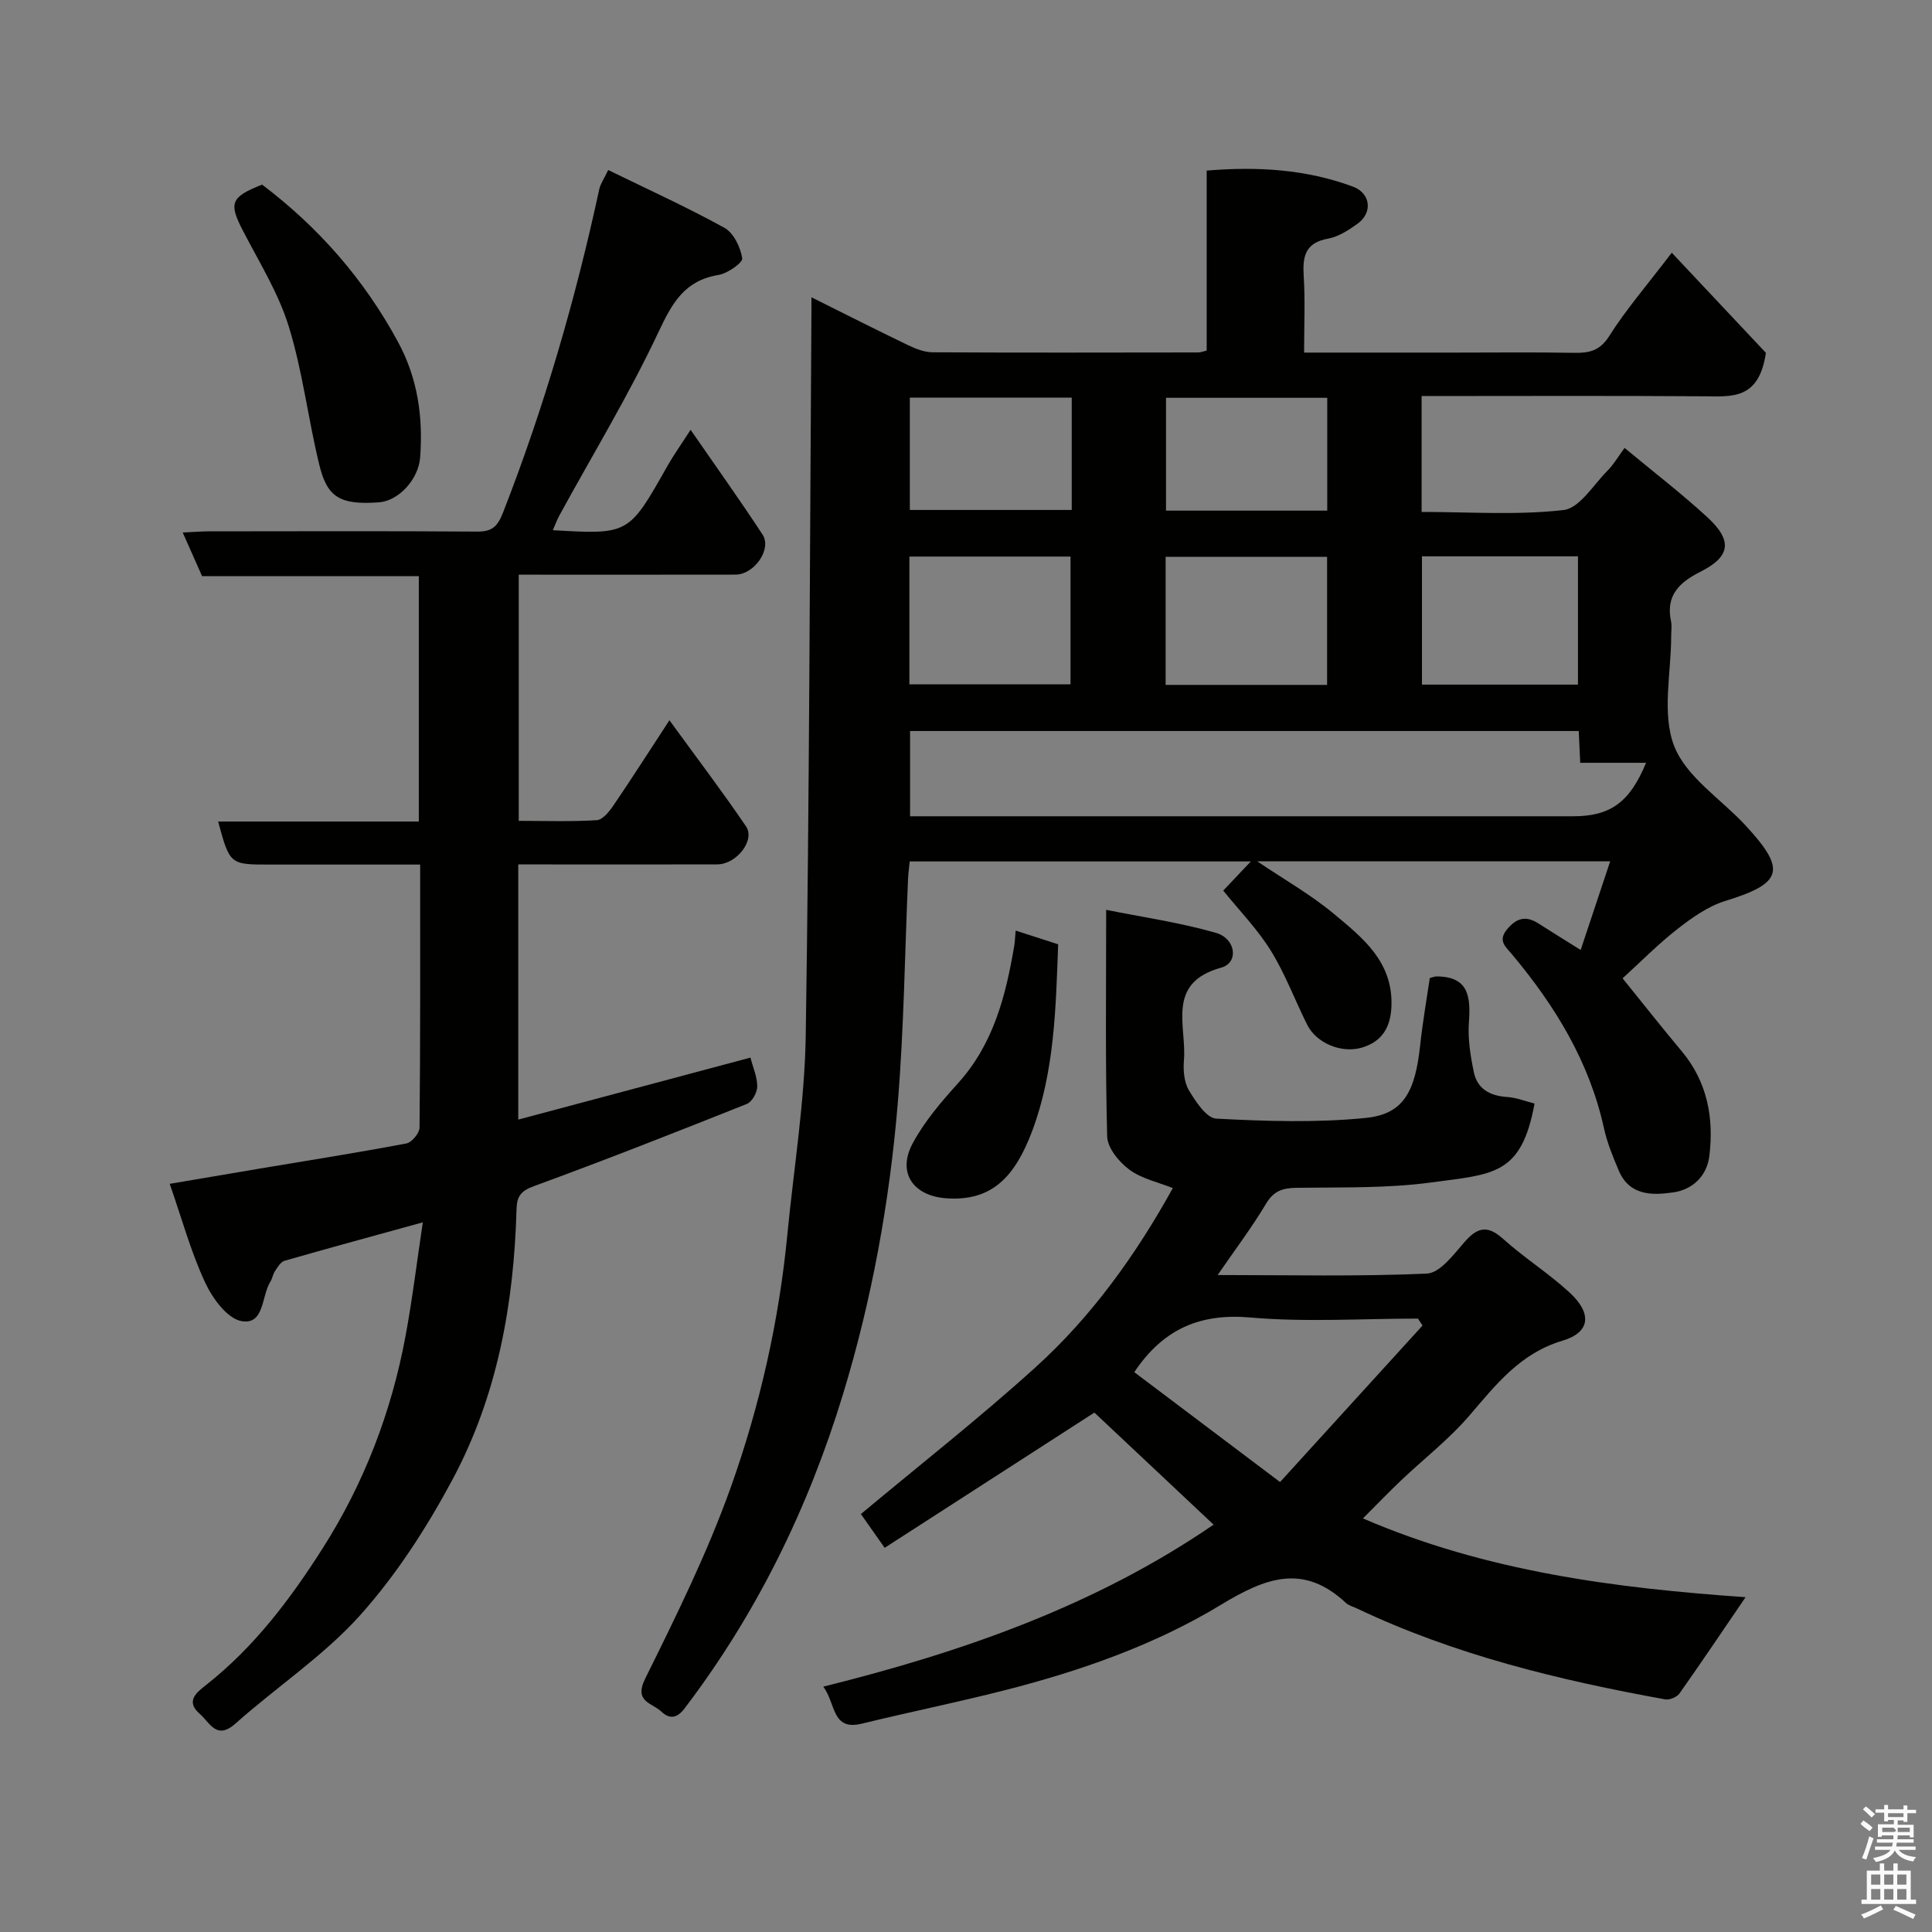 <svg enable-background="new 0 0 400 400" viewBox="0 0 400 400" xmlns="http://www.w3.org/2000/svg"><rect x="0" y="0" width="400" height="400" fill="#808080" stroke="none"/><path d="m385.2 377.6.6-.7c.6.4 1.3.9 1.9 1.5l-.6.7c-.8-.5-1.4-1-1.9-1.5zm.3 7.1c.6-1.4 1.1-2.9 1.5-4.5.3.1.6.3.9.4-.5 1.4-1 2.9-1.5 4.4zm.2-10.1.6-.6c.7.5 1.3 1.1 1.9 1.6l-.7.7c-.6-.6-1.2-1.2-1.8-1.7zm8.4-.8h.8v.9h1.8v.7h-1.8v1.8h-.8v-.3h-1.2v.9h3.3v2.6h-.8v-.4h-2.5c0 .3 0 .6-.1.8h3.4v.7h-3.5c0 .3-.1.6-.1.8h4v.7h-3.5c.7.9 1.9 1.3 3.6 1.5-.2.2-.4.5-.6.9-1.9-.3-3.2-1.1-3.8-2.3-.5 1.1-1.8 2-3.9 2.4-.2-.3-.4-.5-.6-.8 1.9-.4 3.1-.9 3.6-1.7h-3.2v-.7h3.5c.1-.2.1-.5.2-.8h-3.3v-.7h3.4c0-.2 0-.5 0-.8h-2.4v.3h-.8v-2.6h3.3v-.9h-1.2v.3h-.8v-1.8h-1.8v-.7h1.8v-.9h.8v.9h3.2zm-4.4 5.5h2.4c1-.3 0-.6 0-.9h-2.4zm1.2-3.1h3.2v-.8h-3.2zm4.4 2.2h-2.4v.9h2.5v-.9z" fill="#fafafb"/><path d="m389.2 385.8h.9v1.5h1.9v-1.5h.9v1.5h2.7v6h1.1v.9h-11.3v-.9h1.1v-6h2.7zm.2 8.7.5.8c-1.2.6-2.5 1.3-4 1.9-.2-.3-.3-.6-.6-.8 1.6-.6 3-1.3 4.1-1.9zm-2-4.3h1.9v-2.1h-1.9zm0 3.1h1.9v-2.2h-1.9zm2.7-3.1h1.9v-2.1h-1.9zm0 3.1h1.9v-2.2h-1.9zm2.4 1.3c1.4.6 2.7 1.2 4.1 1.8l-.5.9c-1.5-.7-2.8-1.4-4.1-1.9zm2.2-6.5h-1.9v2.1h1.9zm-1.9 5.2h1.9v-2.2h-1.9z" fill="#fafafb"/><g fill="#010100"><path d="m168 61.55c7.17 3.57 13.55 6.81 20 9.91 1.58.76 3.39 1.47 5.09 1.48 18.33.1 36.66.05 54.99.03.47 0 .93-.2 1.75-.38 0-12.28 0-24.55 0-37.27 10.56-.88 20.6-.27 30.28 3.32 3.69 1.37 4.13 5.41.94 7.69-1.84 1.32-3.94 2.69-6.09 3.08-4.76.86-5.3 3.71-5.04 7.78.32 5.1.08 10.23.08 15.81h31.36c8.17 0 16.33-.1 24.5.05 3.16.06 5.38-.4 7.33-3.5 3.36-5.34 7.54-10.16 12.93-17.23 7.01 7.46 13.78 14.66 19.49 20.73-1.41 9.64-6.92 9.05-12.51 9-19.48-.14-38.96-.05-58.77-.05v23.99c9.87 0 19.73.71 29.38-.39 3.32-.38 6.19-5.23 9.13-8.18 1.25-1.25 2.15-2.84 3.51-4.68 5.92 4.92 11.75 9.39 17.14 14.35 5.27 4.85 4.8 8.15-1.45 11.29-4.39 2.22-7.21 4.93-6.07 10.26.2.96.03 1.99.03 2.99.01 7.67-1.97 16.1.6 22.78 2.47 6.42 9.69 10.99 14.75 16.44 8.62 9.3 7.74 12.02-4.17 15.69-3.56 1.1-6.88 3.46-9.88 5.8-4.01 3.13-7.6 6.79-11.36 10.21 4.18 5.17 8.12 10.18 12.21 15.06 5.34 6.37 6.72 13.82 5.75 21.74-.51 4.11-3.42 6.93-7.46 7.52-4.4.64-9.09.69-11.29-4.51-1.2-2.84-2.4-5.74-3.06-8.74-3.02-13.78-10.11-25.36-19.01-35.99-1.44-1.72-3.09-2.9-.92-5.39 2.04-2.35 3.94-2.6 6.4-1.02 2.71 1.74 5.45 3.42 8.7 5.46 2.12-6.37 4.04-12.13 6.11-18.35-24.58 0-48.59 0-73.07 0 5.53 3.74 11.02 6.84 15.79 10.81 6.01 4.99 12.37 9.99 11.99 19.25-.18 4.43-2.04 7.28-6.09 8.5-4.26 1.28-9.45-.95-11.32-4.67-2.56-5.1-4.55-10.53-7.54-15.36-2.74-4.44-6.47-8.26-9.87-12.47 1.69-1.78 3.47-3.67 5.71-6.04-23.81 0-47.02 0-70.62 0-.11 1.11-.29 2.37-.35 3.63-.68 15.53-.85 31.11-2.14 46.59-1.7 20.36-5.36 40.51-11.31 60.04-7.16 23.52-17.86 45.46-32.85 65.14-1.52 2-3.08 2.24-4.78.61-1.87-1.8-5.75-1.96-3.34-6.82 6.42-12.97 12.88-26.04 17.73-39.64 6.02-16.88 9.98-34.43 11.71-52.37 1.33-13.73 3.59-27.45 3.8-41.19.76-49.42.84-98.86 1.17-148.29.02-1.17.01-2.33.01-4.5zm158.86 89.8c-46.53 0-92.56 0-138.44 0v17.65h6.4 130.9c7.67 0 11.7-2.87 15.08-11.07-4.59 0-9 0-13.63 0-.11-2.39-.21-4.34-.31-6.58zm-138.58-36.12v26.45h33.36c0-9.03 0-17.74 0-26.45-11.29 0-22.21 0-33.36 0zm86.48 26.57c0-9.14 0-17.73 0-26.52-11.28 0-22.32 0-33.43 0v26.52zm19.64-26.62v26.56h32.3c0-8.97 0-17.68 0-26.56-10.9 0-21.49 0-32.3 0zm-72.51-32.86c-11.5 0-22.53 0-33.52 0v23.26h33.52c0-7.88 0-15.35 0-23.26zm52.9.04c-11.47 0-22.51 0-33.38 0v23.36h33.38c0-7.86 0-15.44 0-23.36z"/><path d="m86.99 179c-10.84 0-20.98 0-31.13 0-8.27 0-8.27 0-10.7-8.91h41.55c0-17.08 0-33.68 0-50.8-14.92 0-29.99 0-44.87 0-1.39-3.14-2.56-5.78-4.01-9.04 2.02-.09 3.74-.24 5.45-.24 18.49-.02 36.99-.08 55.48.05 3.16.02 4.25-1.03 5.43-4.05 8.48-21.74 14.96-44.04 19.88-66.83.23-1.08.94-2.06 1.85-3.98 8.14 3.98 16.28 7.67 24.07 11.97 1.9 1.05 3.32 4.02 3.68 6.3.14.92-3.04 3.15-4.93 3.46-7.04 1.16-9.58 5.81-12.42 11.84-6.1 12.98-13.59 25.3-20.48 37.9-.52.96-.9 2-1.38 3.1 15.73.91 15.71.9 23.69-13.24 1.28-2.26 2.8-4.39 4.83-7.55 5.25 7.61 10.23 14.56 14.9 21.7 1.97 3.02-1.72 8.28-5.61 8.29-14.82.03-29.65.01-44.87.01v50.97c5.3 0 10.74.19 16.15-.14 1.22-.07 2.59-1.77 3.44-3.03 3.76-5.52 7.35-11.15 11.61-17.66 5.62 7.74 10.94 14.73 15.86 21.98 1.94 2.87-1.98 7.85-5.95 7.86-11.83.04-23.66.01-35.49.01-1.8 0-3.61 0-5.72 0v52.83c15.95-4.26 31.86-8.5 48.07-12.83.52 2.01 1.41 3.99 1.41 5.97 0 1.24-1.07 3.18-2.14 3.61-14.66 5.85-29.34 11.63-44.16 17.05-2.78 1.02-3.47 2.19-3.54 4.86-.55 19.5-3.97 38.5-13.21 55.78-5.34 9.98-11.64 19.78-19.16 28.17-7.54 8.41-17.28 14.83-25.8 22.42-3.95 3.52-5.29-.15-7.39-1.97-3.09-2.67-.61-4.5 1.26-5.98 9.96-7.83 17.45-17.77 24.16-28.31 8.56-13.45 14.22-28.16 17.14-43.84 1.43-7.68 2.37-15.46 3.6-23.66-10.14 2.8-19.4 5.31-28.63 7.96-.8.23-1.42 1.31-1.96 2.11-.45.66-.55 1.55-.98 2.23-1.86 2.96-1.21 9.01-5.98 8.15-2.96-.53-6.04-4.77-7.55-8.05-2.93-6.32-4.78-13.13-7.3-20.37 6.35-1.08 12.47-2.12 18.59-3.15 10.14-1.7 20.3-3.3 30.4-5.21 1.12-.21 2.72-2.13 2.73-3.27.18-17.91.13-35.88.13-54.47z"/><path d="m251.26 315.66c-8.39-7.89-16.59-15.6-24.68-23.2-14.37 9.26-28.82 18.59-43.42 28-2.08-2.96-3.62-5.15-4.92-6.99 12.17-10.17 24.53-19.86 36.15-30.38 11.68-10.57 20.81-23.34 28.43-37.11-3.02-1.21-6.44-1.93-8.99-3.81-2.13-1.58-4.54-4.49-4.6-6.87-.41-15.22-.21-30.46-.21-46.93 7.28 1.47 15.1 2.6 22.65 4.74 4.25 1.2 4.85 6.21 1.16 7.23-11.51 3.18-7.11 12.1-7.71 19.19-.17 2.05.02 4.52 1.03 6.2 1.4 2.34 3.63 5.76 5.66 5.87 10.29.54 20.69.88 30.91-.14 7.82-.78 10.28-5.31 11.32-15.13.5-4.68 1.32-9.33 1.98-13.83.72-.19 1.02-.34 1.32-.34 6.8-.02 7.15 4.25 6.78 9.56-.24 3.38.32 6.9 1.02 10.25.72 3.5 3.36 4.92 6.89 5.15 1.91.12 3.78.88 5.68 1.36-2.72 14.89-8.52 14.6-21.43 16.34-9.14 1.23-18.5.97-27.77 1.1-2.91.04-4.79.6-6.4 3.31-2.9 4.87-6.34 9.41-10.01 14.75 14.86 0 29.11.34 43.32-.3 2.69-.12 5.51-3.9 7.73-6.46 2.68-3.1 4.77-3.68 8.06-.72 4.37 3.94 9.43 7.11 13.75 11.1 4.71 4.34 4.31 8.25-1.45 9.97-8.82 2.63-13.81 9.14-19.35 15.58-4.18 4.86-9.36 8.87-14.04 13.31-2.64 2.51-5.17 5.15-7.94 7.91 25.47 10.99 52.19 14.43 79.22 16.31-4.71 6.91-9.12 13.47-13.68 19.93-.53.75-2.04 1.39-2.94 1.23-21.99-3.98-43.62-9.21-63.93-18.87-.74-.35-1.61-.56-2.19-1.1-8.8-8.21-16.58-5.25-25.87.38-13.78 8.36-29.16 13.72-44.86 17.72-9.77 2.49-19.67 4.49-29.47 6.89-6.31 1.55-5.36-4.14-8.01-7.66 28.96-7.19 56.47-16.84 80.81-33.54zm43.26-41.22c-.31-.48-.63-.96-.94-1.44-11.6 0-23.26.78-34.77-.23-10.18-.89-17.54 2.32-23.28 10.32-.1.13-.19.27-.69 1 9.78 7.38 19.59 14.77 30.18 22.75 10.19-11.19 19.84-21.8 29.5-32.4z"/><path d="m54.26 38.22c11.76 8.89 21.19 19.7 28.18 32.64 4.05 7.5 5.17 15.49 4.55 23.83-.34 4.55-4.44 9-8.51 9.31-8.36.63-10.79-1.26-12.39-7.84-2.31-9.47-3.43-19.27-6.3-28.55-2.13-6.92-6.1-13.29-9.47-19.8-3-5.77-2.58-7 3.94-9.59z"/><path d="m210.28 192.67c3.24 1.04 5.83 1.88 8.8 2.84-.48 13.08-.74 26.32-5.38 38.66-3.57 9.47-8.33 14.61-17.81 13.92-6.76-.49-10.22-5.24-6.93-11.37 2.44-4.54 5.92-8.61 9.41-12.47 7.35-8.15 9.88-18.14 11.63-28.5.13-.81.15-1.62.28-3.08z"/></g></svg>